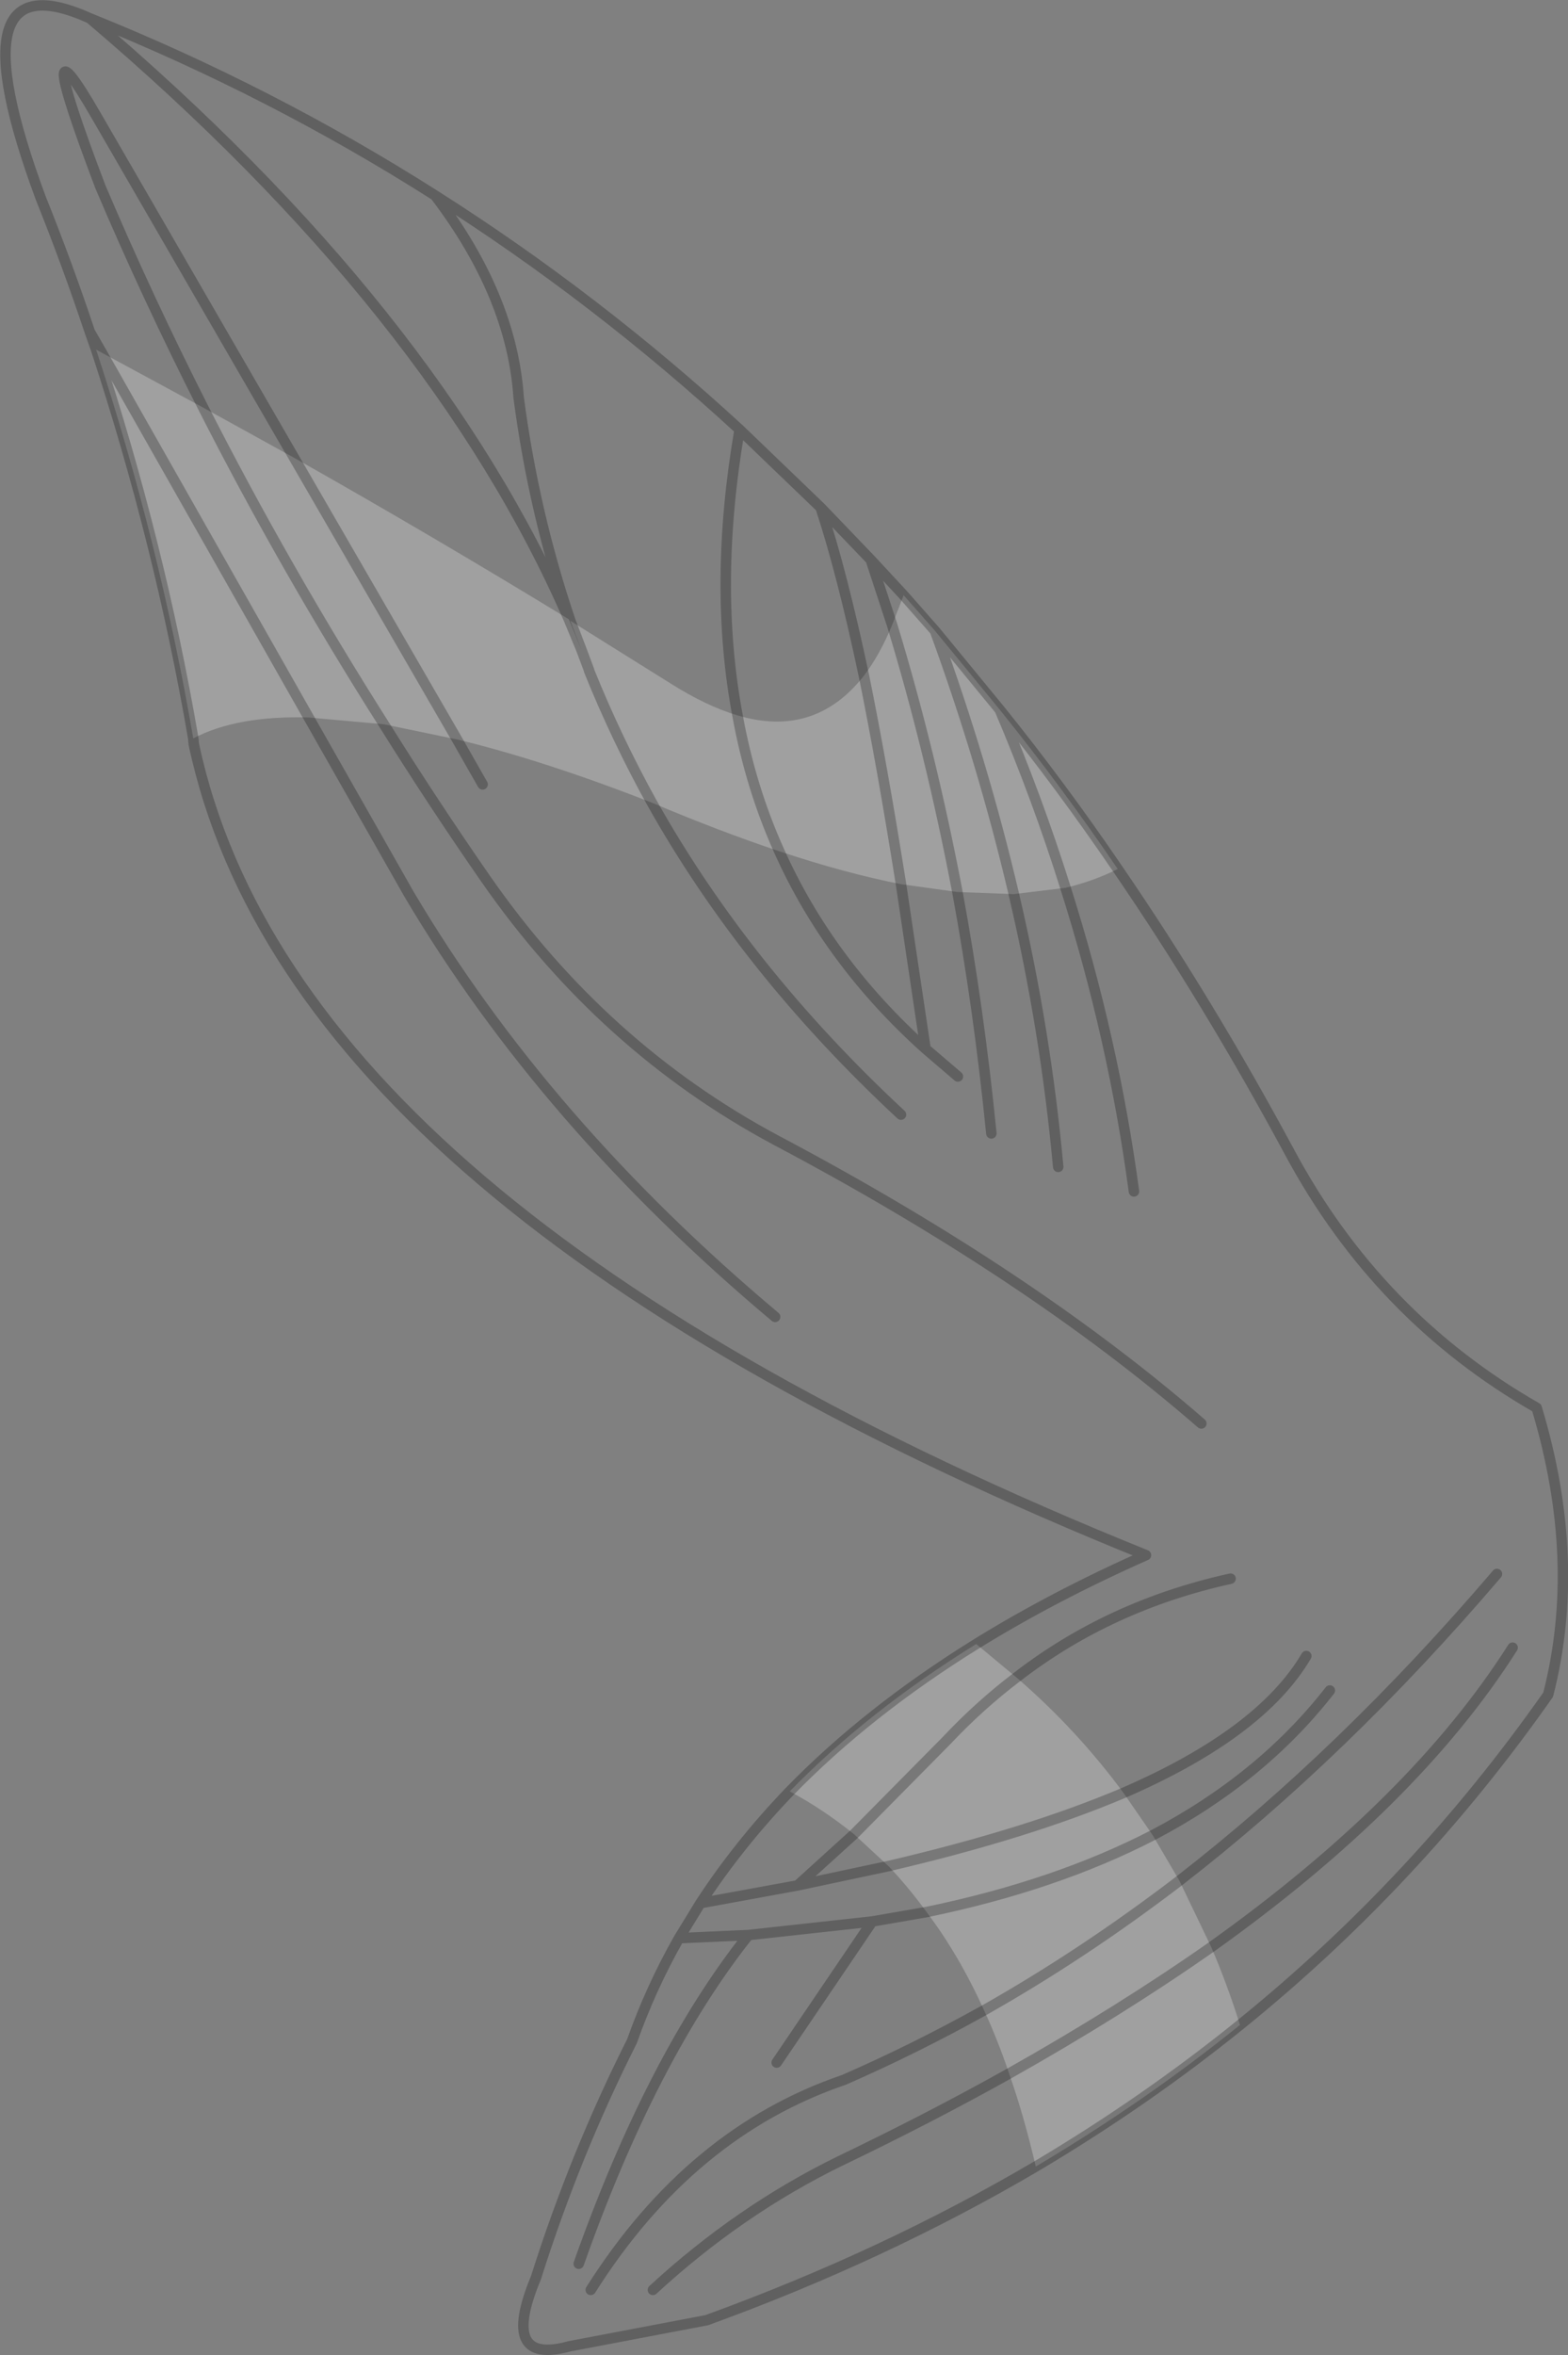 <?xml version="1.0" encoding="UTF-8" standalone="no"?>
<svg xmlns:xlink="http://www.w3.org/1999/xlink" height="225.35px" width="150.1px" xmlns="http://www.w3.org/2000/svg">
  <rect width="100%" height="100%" fill="#808080" stroke="none"/>
  <g transform="matrix(1.0, 0.0, 0.0, 1.0, -66.15, -33.5)">
    <path d="M168.15 118.45 L163.2 119.05 Q160.25 106.45 155.65 93.85 160.25 106.45 163.2 119.05 L157.8 118.85 152.4 118.1 Q150.6 106.75 148.85 98.15 150.6 106.75 152.4 118.1 147.05 117.05 140.75 114.95 135.05 113.05 128.55 110.3 125.15 104.15 122.55 97.7 L122.55 97.65 121.8 95.65 122.55 97.65 122.55 97.7 Q125.15 104.15 128.55 110.3 118.2 106.25 109.9 104.25 L102.9 102.8 95.7 102.15 75.9 67.25 95.7 102.15 Q88.85 101.95 84.65 104.15 81.45 85.5 75.35 66.95 L75.9 67.25 85.6 72.5 Q93.35 87.75 102.9 102.8 93.35 87.75 85.6 72.5 L94.3 77.3 Q107.5 84.75 120.6 92.75 L121.8 95.65 120.75 92.9 130.35 98.9 Q133.75 101.05 136.75 101.95 138.0 108.85 140.75 114.95 138.0 108.85 136.75 101.95 144.15 104.15 148.85 98.15 150.35 96.2 151.55 93.3 155.25 105.45 157.8 118.85 155.25 105.45 151.55 93.3 L152.65 90.45 155.65 93.85 161.85 101.4 Q165.45 109.85 168.15 118.45 165.45 109.85 161.85 101.4 167.7 108.65 173.15 116.65 170.85 117.8 168.15 118.45 M184.85 227.25 Q175.75 234.6 165.3 240.8 164.2 236.05 162.75 231.9 161.65 228.65 160.35 225.85 157.95 220.55 154.85 216.45 153.1 214.05 151.2 212.05 L147.9 209.0 156.75 200.05 Q159.9 196.7 163.45 194.0 159.9 196.7 156.75 200.05 L147.9 209.0 Q145.0 206.65 141.75 204.9 149.2 197.25 159.6 190.8 L163.45 194.0 Q169.2 198.95 173.7 205.05 164.5 208.95 151.2 212.05 164.5 208.95 173.7 205.05 L176.5 209.1 179.05 213.45 182.1 219.8 Q173.4 225.9 162.75 231.9 173.4 225.9 182.1 219.8 183.65 223.4 184.85 227.25 M94.3 77.3 L109.9 104.25 94.3 77.3 M176.5 209.1 Q167.2 213.9 154.85 216.45 167.2 213.9 176.5 209.1 M160.35 225.85 Q169.9 220.45 179.05 213.45 169.9 220.45 160.35 225.85" fill="#ffffff" fill-opacity="0.251" fill-rule="evenodd" stroke="none"/>
    <path d="M163.2 119.05 Q166.25 132.05 167.45 145.15 M168.15 118.45 Q172.75 132.95 174.7 147.5 M168.15 118.45 Q165.45 109.85 161.85 101.4 L155.65 93.85 Q160.25 106.45 163.2 119.05 M157.8 118.85 Q159.85 129.95 161.05 141.95 M173.15 116.65 Q181.85 129.35 189.6 143.75 198.05 159.5 213.25 168.2 217.65 182.8 214.35 195.65 201.75 213.6 184.85 227.25 175.75 234.6 165.3 240.8 150.75 249.35 133.8 255.5 L120.65 258.0 Q113.95 259.85 117.45 251.45 121.2 239.6 126.65 228.8 128.45 223.7 131.15 218.95 L133.2 215.6 Q136.85 210.0 141.75 204.9 149.2 197.25 159.6 190.8 166.95 186.25 175.85 182.3 94.2 149.35 84.7 104.7 L84.65 104.15 Q81.45 85.5 75.35 66.95 L74.75 65.25 Q72.6 58.8 70.05 52.45 61.45 29.25 74.75 35.25 92.15 42.25 107.8 52.2 123.25 62.0 136.95 74.6 L144.7 82.05 149.5 87.05 152.65 90.45 155.65 93.85 M163.45 194.0 Q172.35 187.1 183.95 184.55 M107.8 52.2 Q115.15 61.85 115.8 71.55 117.25 82.55 120.75 92.9 L121.8 95.65 122.55 97.65 122.55 97.7 Q125.15 104.15 128.55 110.3 137.55 126.35 152.4 140.15 M136.75 101.95 Q134.4 89.45 136.95 74.6 M94.3 77.3 L75.35 44.55 Q69.0 33.55 75.75 51.35 80.25 61.95 85.6 72.5 93.35 87.75 102.9 102.8 107.55 110.25 112.65 117.6 123.85 133.7 140.35 142.55 164.75 155.45 181.15 169.7 M75.9 67.25 L95.7 102.15 105.3 119.05 Q118.3 141.0 140.35 159.5 M120.6 92.75 Q107.8 63.3 74.75 35.25 M140.75 114.95 Q138.0 108.85 136.75 101.95 M148.85 98.15 Q146.75 88.25 144.7 82.05 M148.85 98.15 Q150.6 106.75 152.4 118.1 L154.75 133.85 157.85 136.5 M157.8 118.85 Q155.25 105.45 151.55 93.3 L149.5 87.05 M120.6 92.75 L121.8 95.65 M74.75 65.25 L75.9 67.25 M140.75 114.95 Q145.5 125.55 154.75 133.85 M109.9 104.25 L112.35 108.55 M109.9 104.25 L94.3 77.3 M151.2 212.05 Q164.5 208.95 173.7 205.05 186.85 199.35 191.2 191.95 M163.45 194.0 Q159.9 196.7 156.75 200.05 L147.9 209.0 142.5 213.9 151.2 212.05 M154.85 216.45 Q167.2 213.9 176.5 209.1 186.9 203.65 193.45 195.25 M154.85 216.45 L149.65 217.35 140.5 230.85 M121.55 250.1 Q128.55 230.3 137.8 218.65 L131.15 218.95 M160.35 225.85 Q153.7 229.55 146.95 232.5 132.25 237.5 122.7 252.6 M149.65 217.35 L137.8 218.65 M133.2 215.6 L142.5 213.9 M162.75 231.9 Q155.15 236.15 146.5 240.3 136.9 245.0 128.65 252.6 M162.75 231.9 Q173.4 225.9 182.1 219.8 201.55 205.95 210.95 191.15 M179.05 213.45 Q169.9 220.45 160.35 225.85 M179.05 213.45 Q194.85 201.2 209.45 184.1 M161.85 101.4 Q167.7 108.65 173.15 116.65" fill="none" stroke="#000000" stroke-linecap="round" stroke-linejoin="round" stroke-opacity="0.251" stroke-width="1.0"/>
  </g>
</svg>

